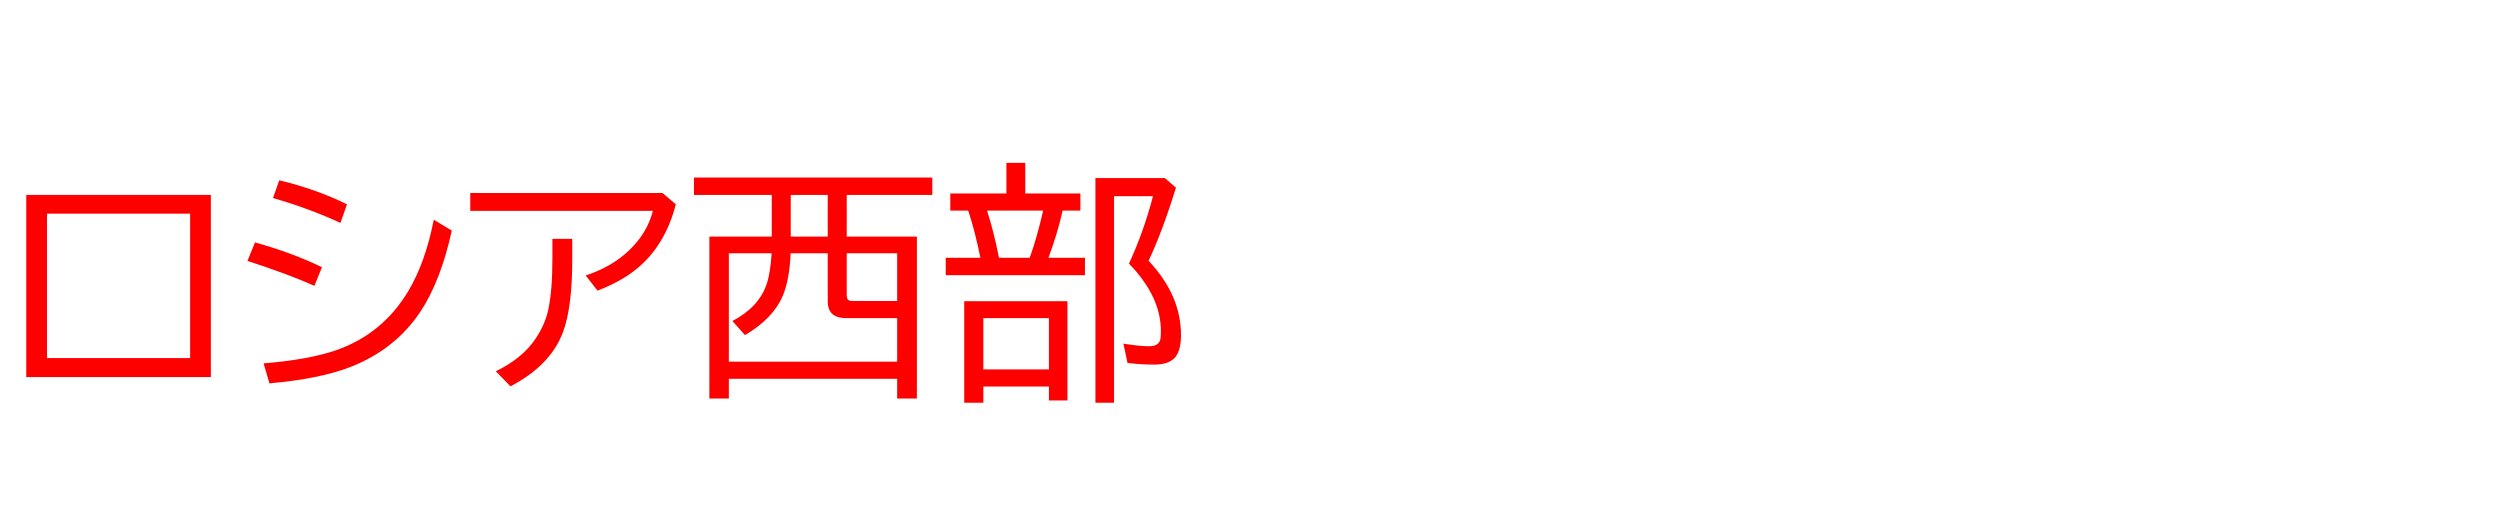<svg xmlns="http://www.w3.org/2000/svg" id="svg1" version="1.1" height="200" width="990">
  <defs id="defs1"></defs>
  <rect id="rect1" stroke="none" fill="none" height="200" width="990" y="0" x="0"></rect>
  <path aria-label="ロシア西部" style="font-size:100px;font-family:'BIZ UDPGothic';fill:#ff0000" id="text1" d="M 10.4,77.197 H 83.496 V 149.316 H 10.4 Z m 8.203,7.422 V 141.797 H 75.293 V 84.619 Z M 134.814,88.281 q -12.158,-5.664 -26.709,-9.863 l 2.49,-7.031 q 15.039,3.662 26.807,9.521 z m -10.303,24.902 q -10.645,-4.736 -26.514,-9.863 l 2.979,-7.324 q 14.6,4.053 26.514,9.814 z m -20.117,30.713 q 17.92,-1.465 28.76,-5.225 18.408,-6.445 28.516,-23.389 6.787,-11.328 10.107,-28.271 l 7.129,4.297 q -4.395,20.068 -12.5,32.227 -9.863,14.746 -27.344,21.68 -12.305,4.834 -32.373,6.592 z m 81.836,-67.48 h 76.123 l 5.273,4.492 q -4.199,16.309 -15.479,25.537 -6.201,5.078 -15.527,8.643 l -4.688,-6.006 q 13.916,-4.541 21.582,-14.941 3.516,-4.834 5.029,-10.645 H 186.23 Z M 218.75,94.58 h 7.861 v 8.203 q 0,19.189 -3.76,29.004 -5.029,13.037 -20.703,21.191 l -5.811,-5.957 q 10.742,-5.176 15.967,-13.232 3.564,-5.42 4.785,-11.035 1.66,-7.666 1.66,-19.971 z m 86.865,-0.879 V 77.197 H 274.805 V 70.312 h 94.385 v 6.885 h -33.887 v 16.504 h 27.783 V 157.812 h -7.812 V 150 h -66.65 v 7.812 H 280.908 V 93.701 Z m 7.52,0 H 327.783 V 77.197 h -14.648 z m -7.568,6.592 h -16.943 v 42.92 h 66.65 v -17.236 h -20.166 q -7.324,0 -7.324,-6.592 v -19.092 h -14.697 q -0.439,10.596 -3.125,16.895 -3.809,8.936 -14.941,15.527 l -4.98,-5.615 q 10.4,-5.42 13.525,-14.502 1.514,-4.443 2.002,-12.305 z m 29.736,0 v 16.504 q 0,1.514 0.586,1.953 0.537,0.439 1.807,0.439 h 17.578 v -18.896 z m 70.703,-23.682 h 21.826 v 6.787 h -7.031 q -2.051,9.131 -5.615,18.701 h 14.453 v 6.885 h -55.127 v -6.885 h 13.721 l -0.098,-0.488 q -2.051,-10.01 -4.395,-17.188 l -0.342,-1.025 h -7.08 v -6.787 h 22.217 V 64.502 h 7.471 z m -15.137,6.787 q 2.588,7.959 4.736,18.701 h 12.158 q 2.93,-8.105 5.322,-18.701 z m 31.836,35.889 v 39.307 h -7.324 v -5.518 H 389.404 v 6.396 h -7.568 v -40.186 z m -33.301,6.689 v 20.312 h 25.977 v -20.312 z m 65.43,-22.705 q 12.842,13.574 12.842,29.443 0,5.566 -2.002,8.398 -2.441,3.271 -8.496,3.271 -5.811,0 -10.693,-0.684 l -1.611,-7.617 q 6.25,1.025 10.156,1.025 3.711,0 4.395,-2.49 0.293,-1.074 0.293,-3.516 0,-13.721 -12.646,-26.709 5.859,-12.695 9.521,-26.709 h -15.43 v 81.787 h -7.373 V 70.508 h 27.49 l 4.395,3.809 q -5.371,17.383 -10.84,28.955 z"></path>
</svg>
